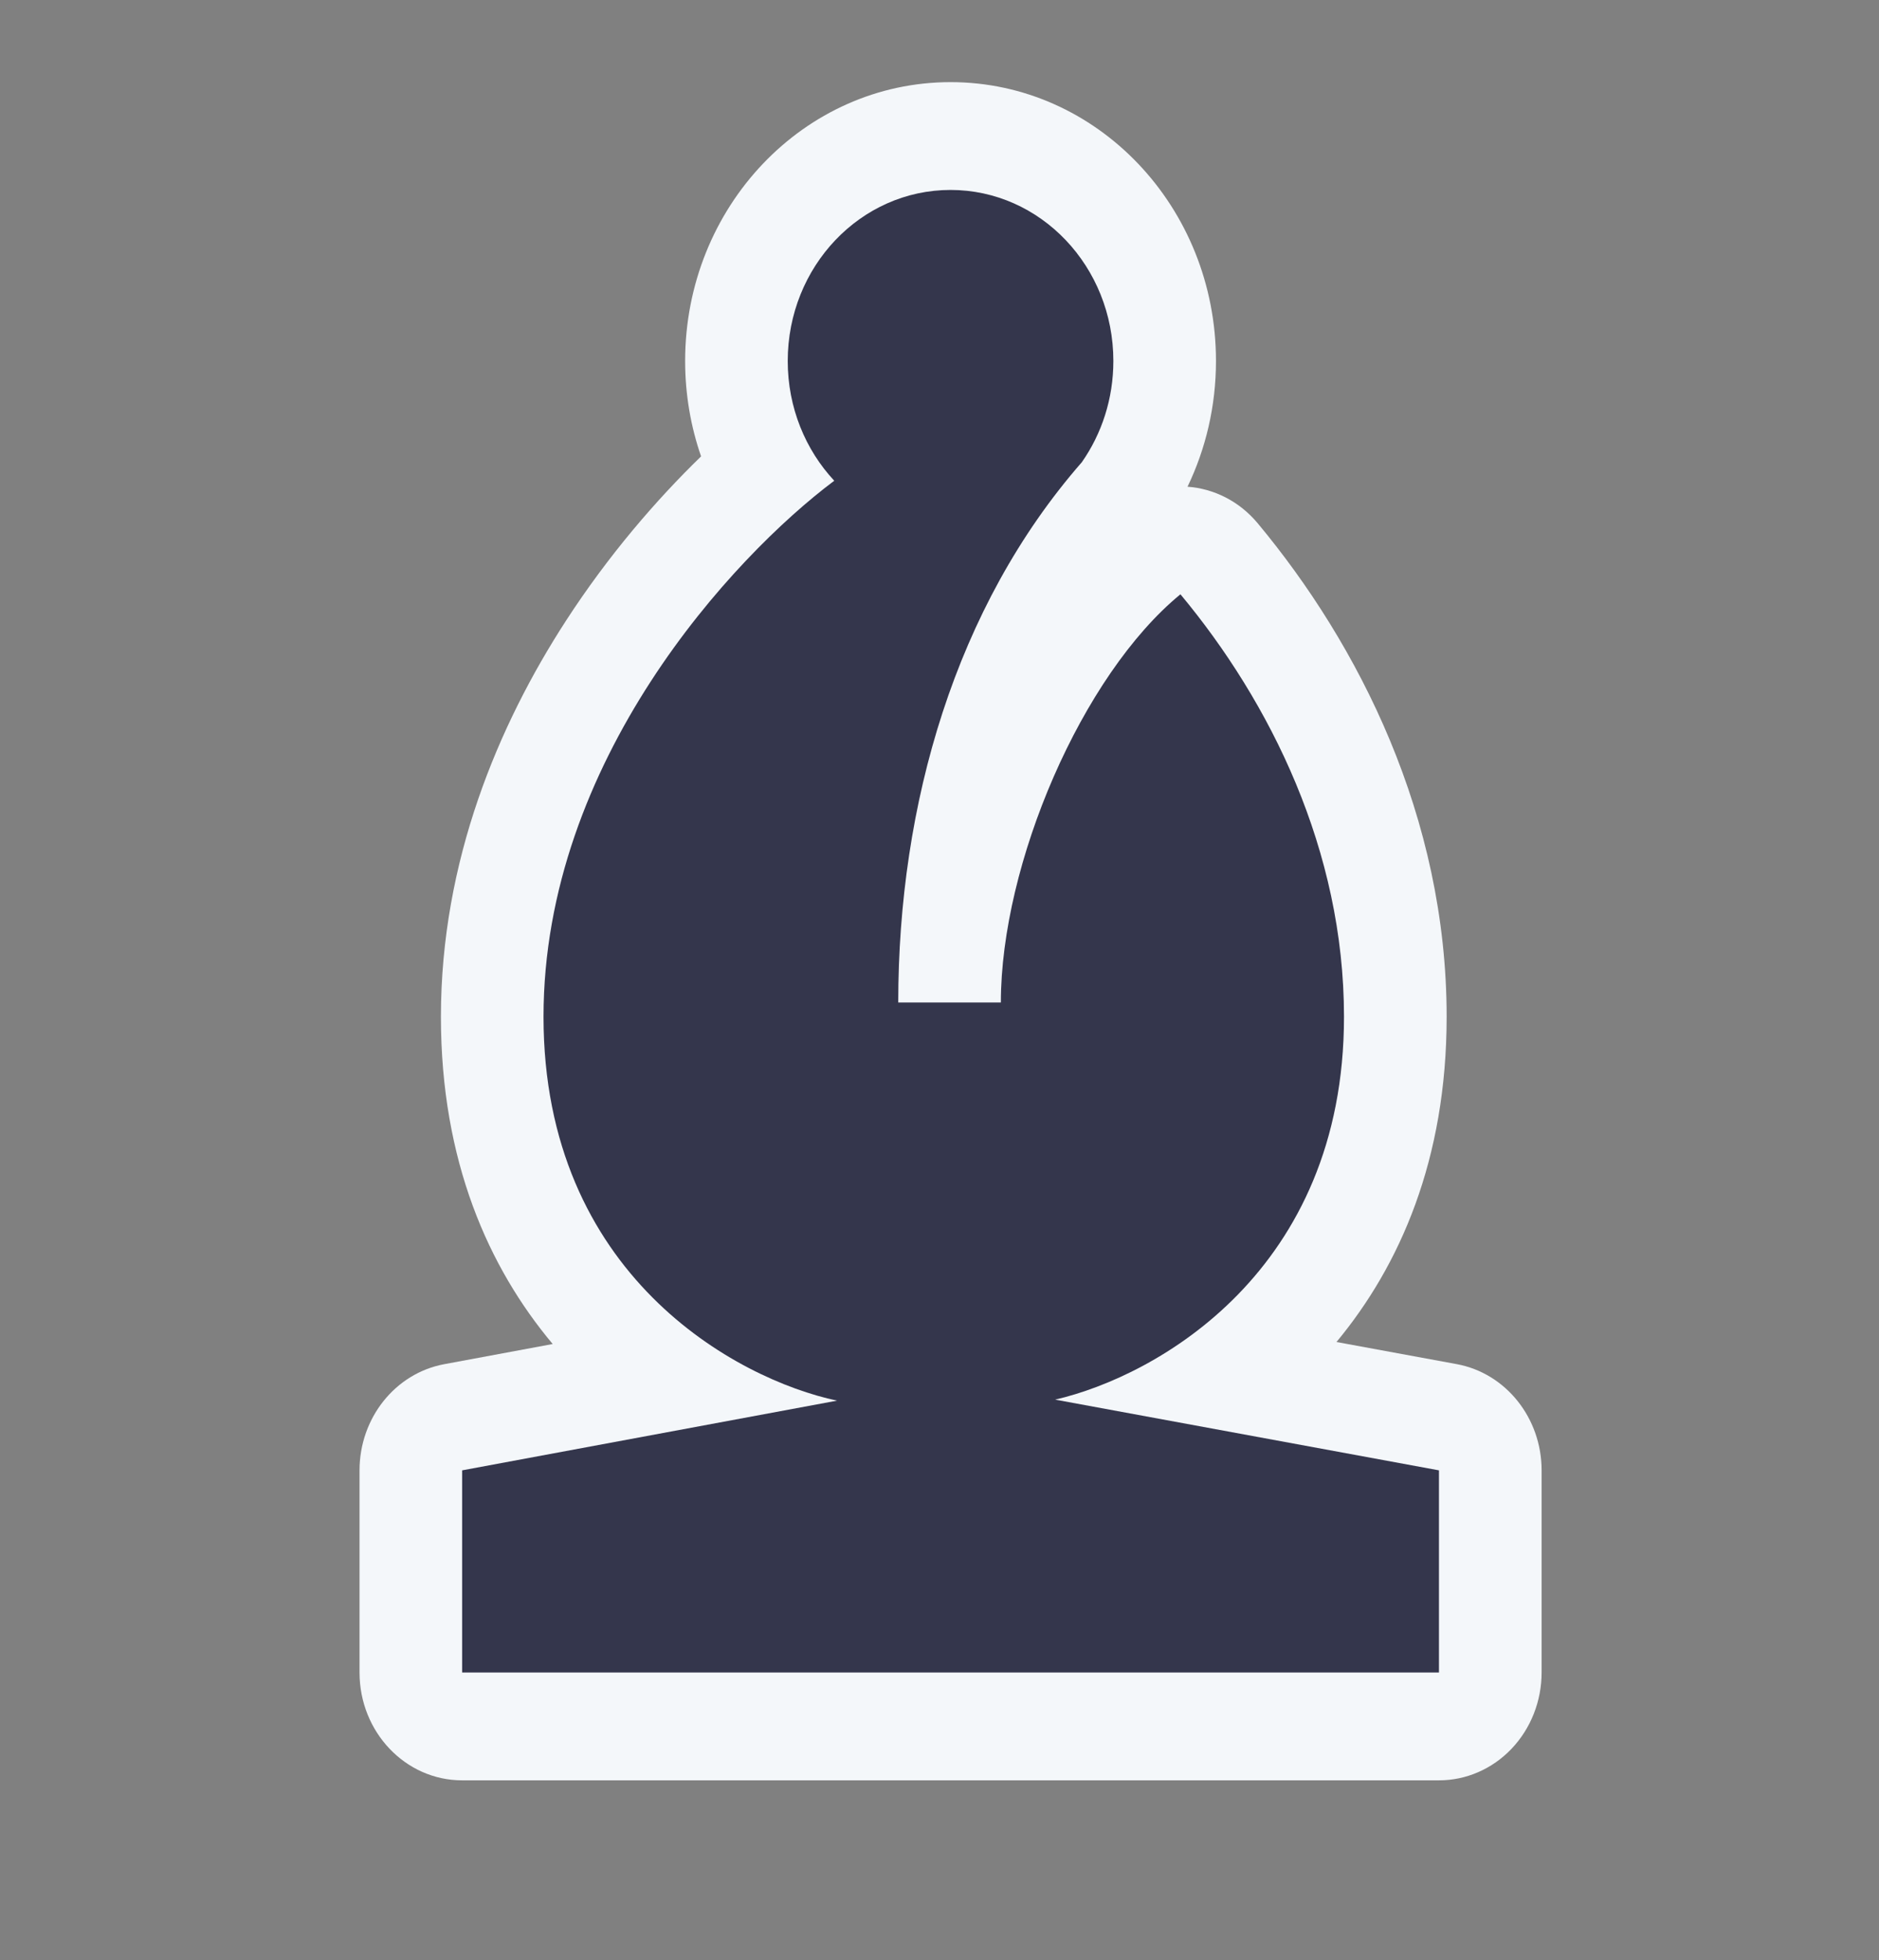 <svg width="70" height="73" viewBox="0 0 70 73" fill="none" xmlns="http://www.w3.org/2000/svg">
<rect x="0" y="0" width="70" height="73" fill="#808080" stroke="none"/>
<path d="M26.118 16.997C25.734 15.888 25.524 14.692 25.524 13.445C25.524 7.709 29.951 3.059 35.412 3.059C40.873 3.059 45.3 7.709 45.3 13.445C45.3 15.126 44.918 16.718 44.24 18.127C45.215 18.198 46.163 18.659 46.854 19.488C50.608 23.995 53.893 30.42 53.893 37.867C53.893 43.191 52.148 47.137 49.789 49.98L54.268 50.804C56.097 51.141 57.431 52.81 57.431 54.76V62.289C57.431 63.354 57.028 64.376 56.311 65.129C55.594 65.882 54.622 66.305 53.608 66.305L17.216 66.305C15.105 66.305 13.394 64.507 13.394 62.289V54.76C13.394 52.812 14.724 51.145 16.55 50.806L20.59 50.055C18.2 47.207 16.426 43.239 16.426 37.867C16.426 32.057 18.57 26.997 21.084 23.119C22.664 20.681 24.453 18.612 26.118 16.997Z" fill="#F4F7FA"/>
<path d="M37.286 37.336H33.463C33.463 29.963 35.592 22.602 40.303 17.213C41.041 16.158 41.477 14.855 41.477 13.445C41.477 9.927 38.761 7.074 35.411 7.074C32.062 7.074 29.346 9.927 29.346 13.445C29.346 15.181 30.007 16.755 31.079 17.904C27.291 20.741 20.248 28.346 20.248 37.867C20.248 47.476 27.42 51.366 31.183 52.164L17.216 54.76V62.289L53.607 62.289V54.76L39.309 52.126C43.114 51.246 50.069 47.329 50.069 37.867C50.069 31.671 47.321 26.148 43.976 22.133C40.303 25.145 37.286 32.172 37.286 37.336Z" fill="#34364C"/>
</svg>
